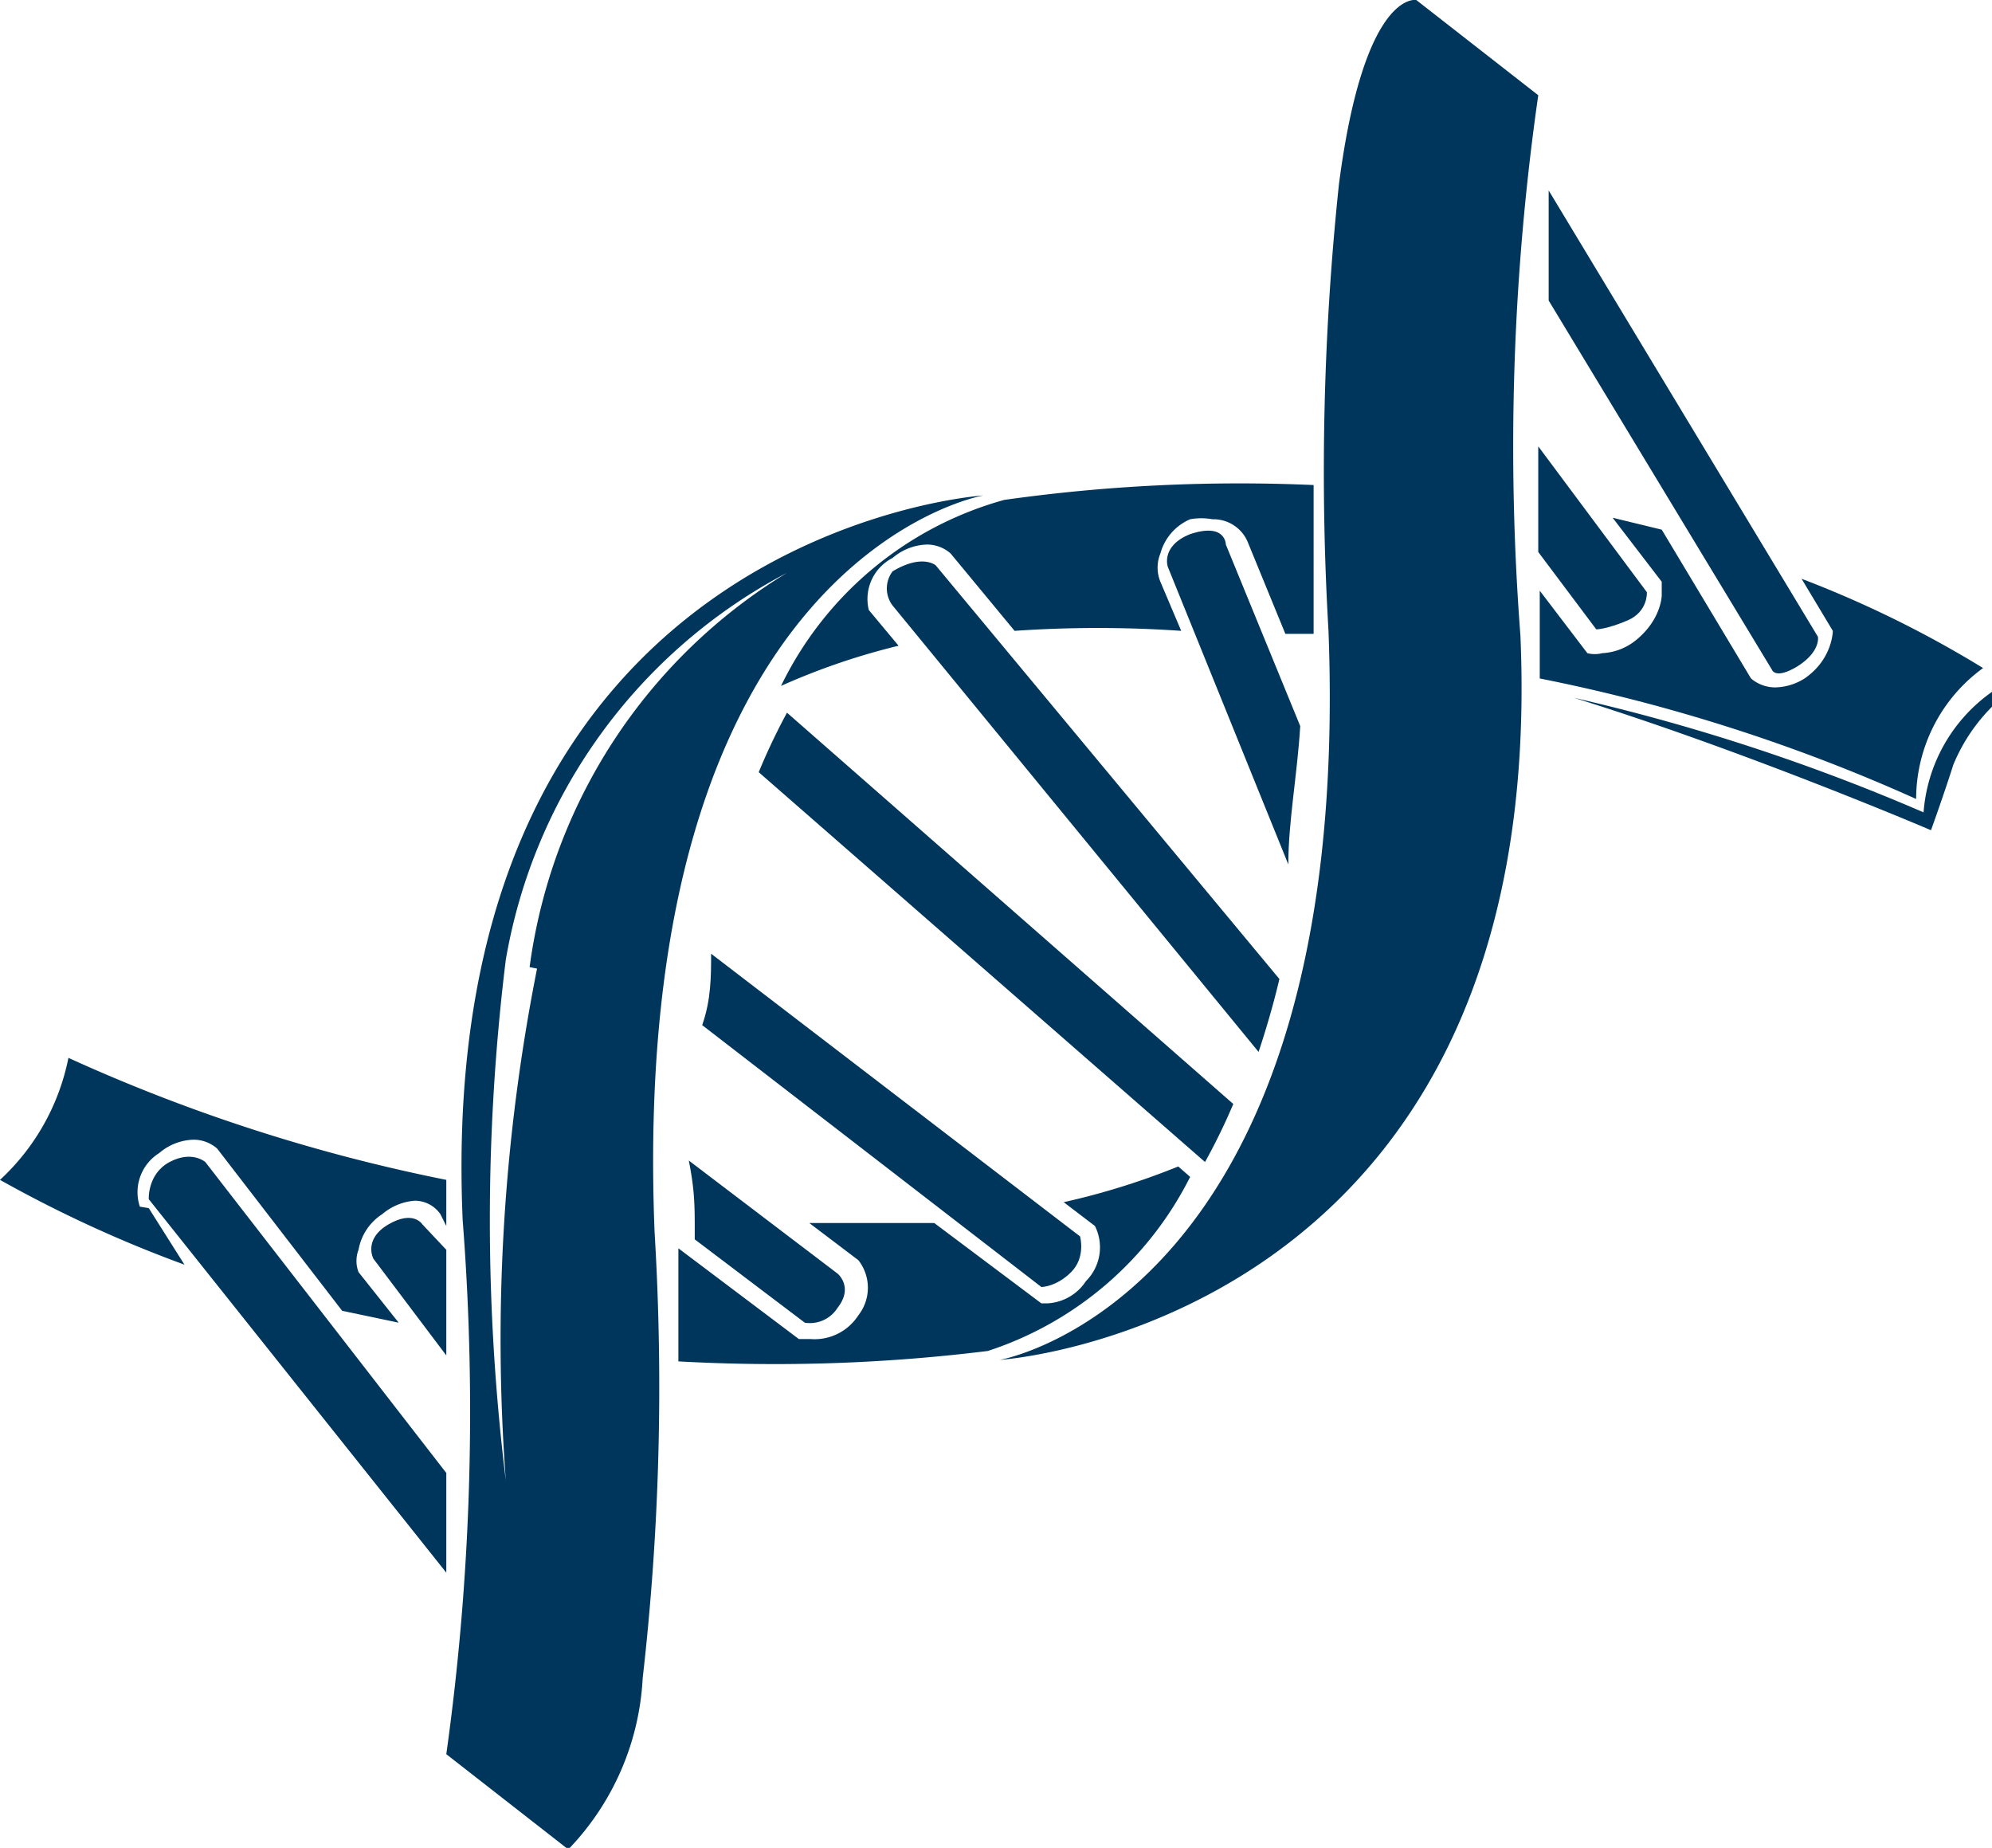 <svg xmlns="http://www.w3.org/2000/svg" viewBox="0 0 13.39 12.42"><defs><style>.cls-1{fill:#00365c;}</style></defs><title>Recurso 2</title><g id="Capa_2" data-name="Capa 2"><g id="Layer_1" data-name="Layer 1"><path class="cls-1" d="M12.93,5.46a13.51,13.51,0,0,0-2.35-.77c1.16.36,2.4.89,2.4.89s.09-.25.15-.44a1.2,1.2,0,0,1,.26-.39v-.1A1.09,1.09,0,0,0,12.93,5.46Z"/><path class="cls-1" d="M.94,8.11a.31.31,0,0,1,.13-.36.37.37,0,0,1,.23-.09.24.24,0,0,1,.16.06h0l.84,1.09.38.08-.27-.34a.21.21,0,0,1,0-.15.36.36,0,0,1,.16-.24.38.38,0,0,1,.22-.09.21.21,0,0,1,.17.09L3,8.24v0C3,8.1,3,8,3,7.93A11.61,11.61,0,0,1,.46,7.11,1.52,1.52,0,0,1,0,7.93a8.49,8.49,0,0,0,1.24.57L1,8.12Z"/><path class="cls-1" d="M8,7.91l-.08-.07a4.88,4.88,0,0,1-.77.24l.21.16v0a.32.32,0,0,1-.06.37.33.33,0,0,1-.26.15H7l-.72-.54c-.28,0-.56,0-.84,0l.33.25h0a.3.3,0,0,1,0,.37A.35.35,0,0,1,5.45,9H5.37l-.81-.61V8.28s0-.07,0-.1h0s0,0,0,.06c0,.33,0,.63,0,.91a11.66,11.66,0,0,0,2.08-.07A2.33,2.33,0,0,0,8,7.91Z"/><path class="cls-1" d="M5.25,4.61l0,0a4.57,4.57,0,0,1,.79-.27l-.2-.24h0A.31.31,0,0,1,6,3.75a.37.37,0,0,1,.23-.09.24.24,0,0,1,.16.06h0l.43.52a8.18,8.18,0,0,1,1.12,0l-.14-.33a.25.25,0,0,1,0-.19A.35.35,0,0,1,8,3.49a.42.42,0,0,1,.15,0,.25.25,0,0,1,.24.16l.25.61.19,0s0,0,0-.05c0-.34,0-.66,0-.95a11.31,11.31,0,0,0-2.08.1A2.37,2.37,0,0,0,5.25,4.61Z"/><path class="cls-1" d="M13.33,4.49a7.33,7.33,0,0,0-1.22-.6l.21.35v0s0,.19-.19.32a.38.38,0,0,1-.2.06.25.25,0,0,1-.16-.06h0l-.6-1-.33-.08.33.43V4s0,.16-.17.3a.39.39,0,0,1-.23.09.2.2,0,0,1-.1,0h0l-.32-.42c0,.11,0,.21,0,.32s0,.18,0,.27a11.7,11.7,0,0,1,2.53.81A1.09,1.09,0,0,1,13.33,4.49Z"/><path class="cls-1" d="M5.1,5.19l3,2.62a4.07,4.07,0,0,0,.19-.39l-3-2.63A4.26,4.26,0,0,0,5.1,5.19Z"/><path class="cls-1" d="M6,3.84A.19.19,0,0,0,6,4.07l2.46,3c.05-.15.1-.32.14-.49L6.29,3.8S6.2,3.72,6,3.84Z"/><path class="cls-1" d="M8,3.59c-.2.08-.15.22-.15.22l.81,2c0-.29.06-.6.08-.93l-.5-1.22S8.24,3.51,8,3.59Z"/><path class="cls-1" d="M10.73,4.23s.07,0,.21-.06.13-.19.13-.19L10.34,3q0,.33,0,.71Z"/><path class="cls-1" d="M12.08,4.48c.16-.1.14-.2.14-.2l-1.81-3c0,.2,0,.44,0,.74l1.5,2.48S11.93,4.57,12.08,4.48Z"/><path class="cls-1" d="M2.84,8.23s-.06-.1-.23,0-.1.23-.1.23L3,9.11c0-.22,0-.46,0-.71Z"/><path class="cls-1" d="M4.67,8.27s0,0,0,.06l.74.56a.22.22,0,0,0,.22-.1c.11-.14,0-.23,0-.23l-1-.76C4.67,8,4.67,8.11,4.67,8.27Z"/><path class="cls-1" d="M7,8.65s.1,0,.2-.1.06-.24.06-.24L4.78,6.41c0,.15,0,.31-.06.48Z"/><path class="cls-1" d="M1.38,7.81s-.09-.08-.24,0S1,8.06,1,8.06L3,10.57c0-.2,0-.42,0-.67Z"/><path class="cls-1" d="M10.34.64,9.52,0S9.17-.07,9,1.24a18.41,18.41,0,0,0-.07,3c.17,4.49-2.21,4.9-2.21,4.9s3.7-.24,3.5-4.87A16.63,16.63,0,0,1,10.34.64Z"/><path class="cls-1" d="M6.61,3.33s-3.7.24-3.5,4.87A16.63,16.63,0,0,1,3,11.79l.82.64a1.79,1.79,0,0,0,.5-1.15,17.26,17.26,0,0,0,.08-3C4.22,3.74,6.61,3.33,6.61,3.33Zm-3,3.18A12.79,12.79,0,0,0,3.4,9.95a14.33,14.33,0,0,1,0-3.5,3.63,3.63,0,0,1,1.89-2.6A3.67,3.67,0,0,0,3.56,6.5Z"/></g></g></svg>